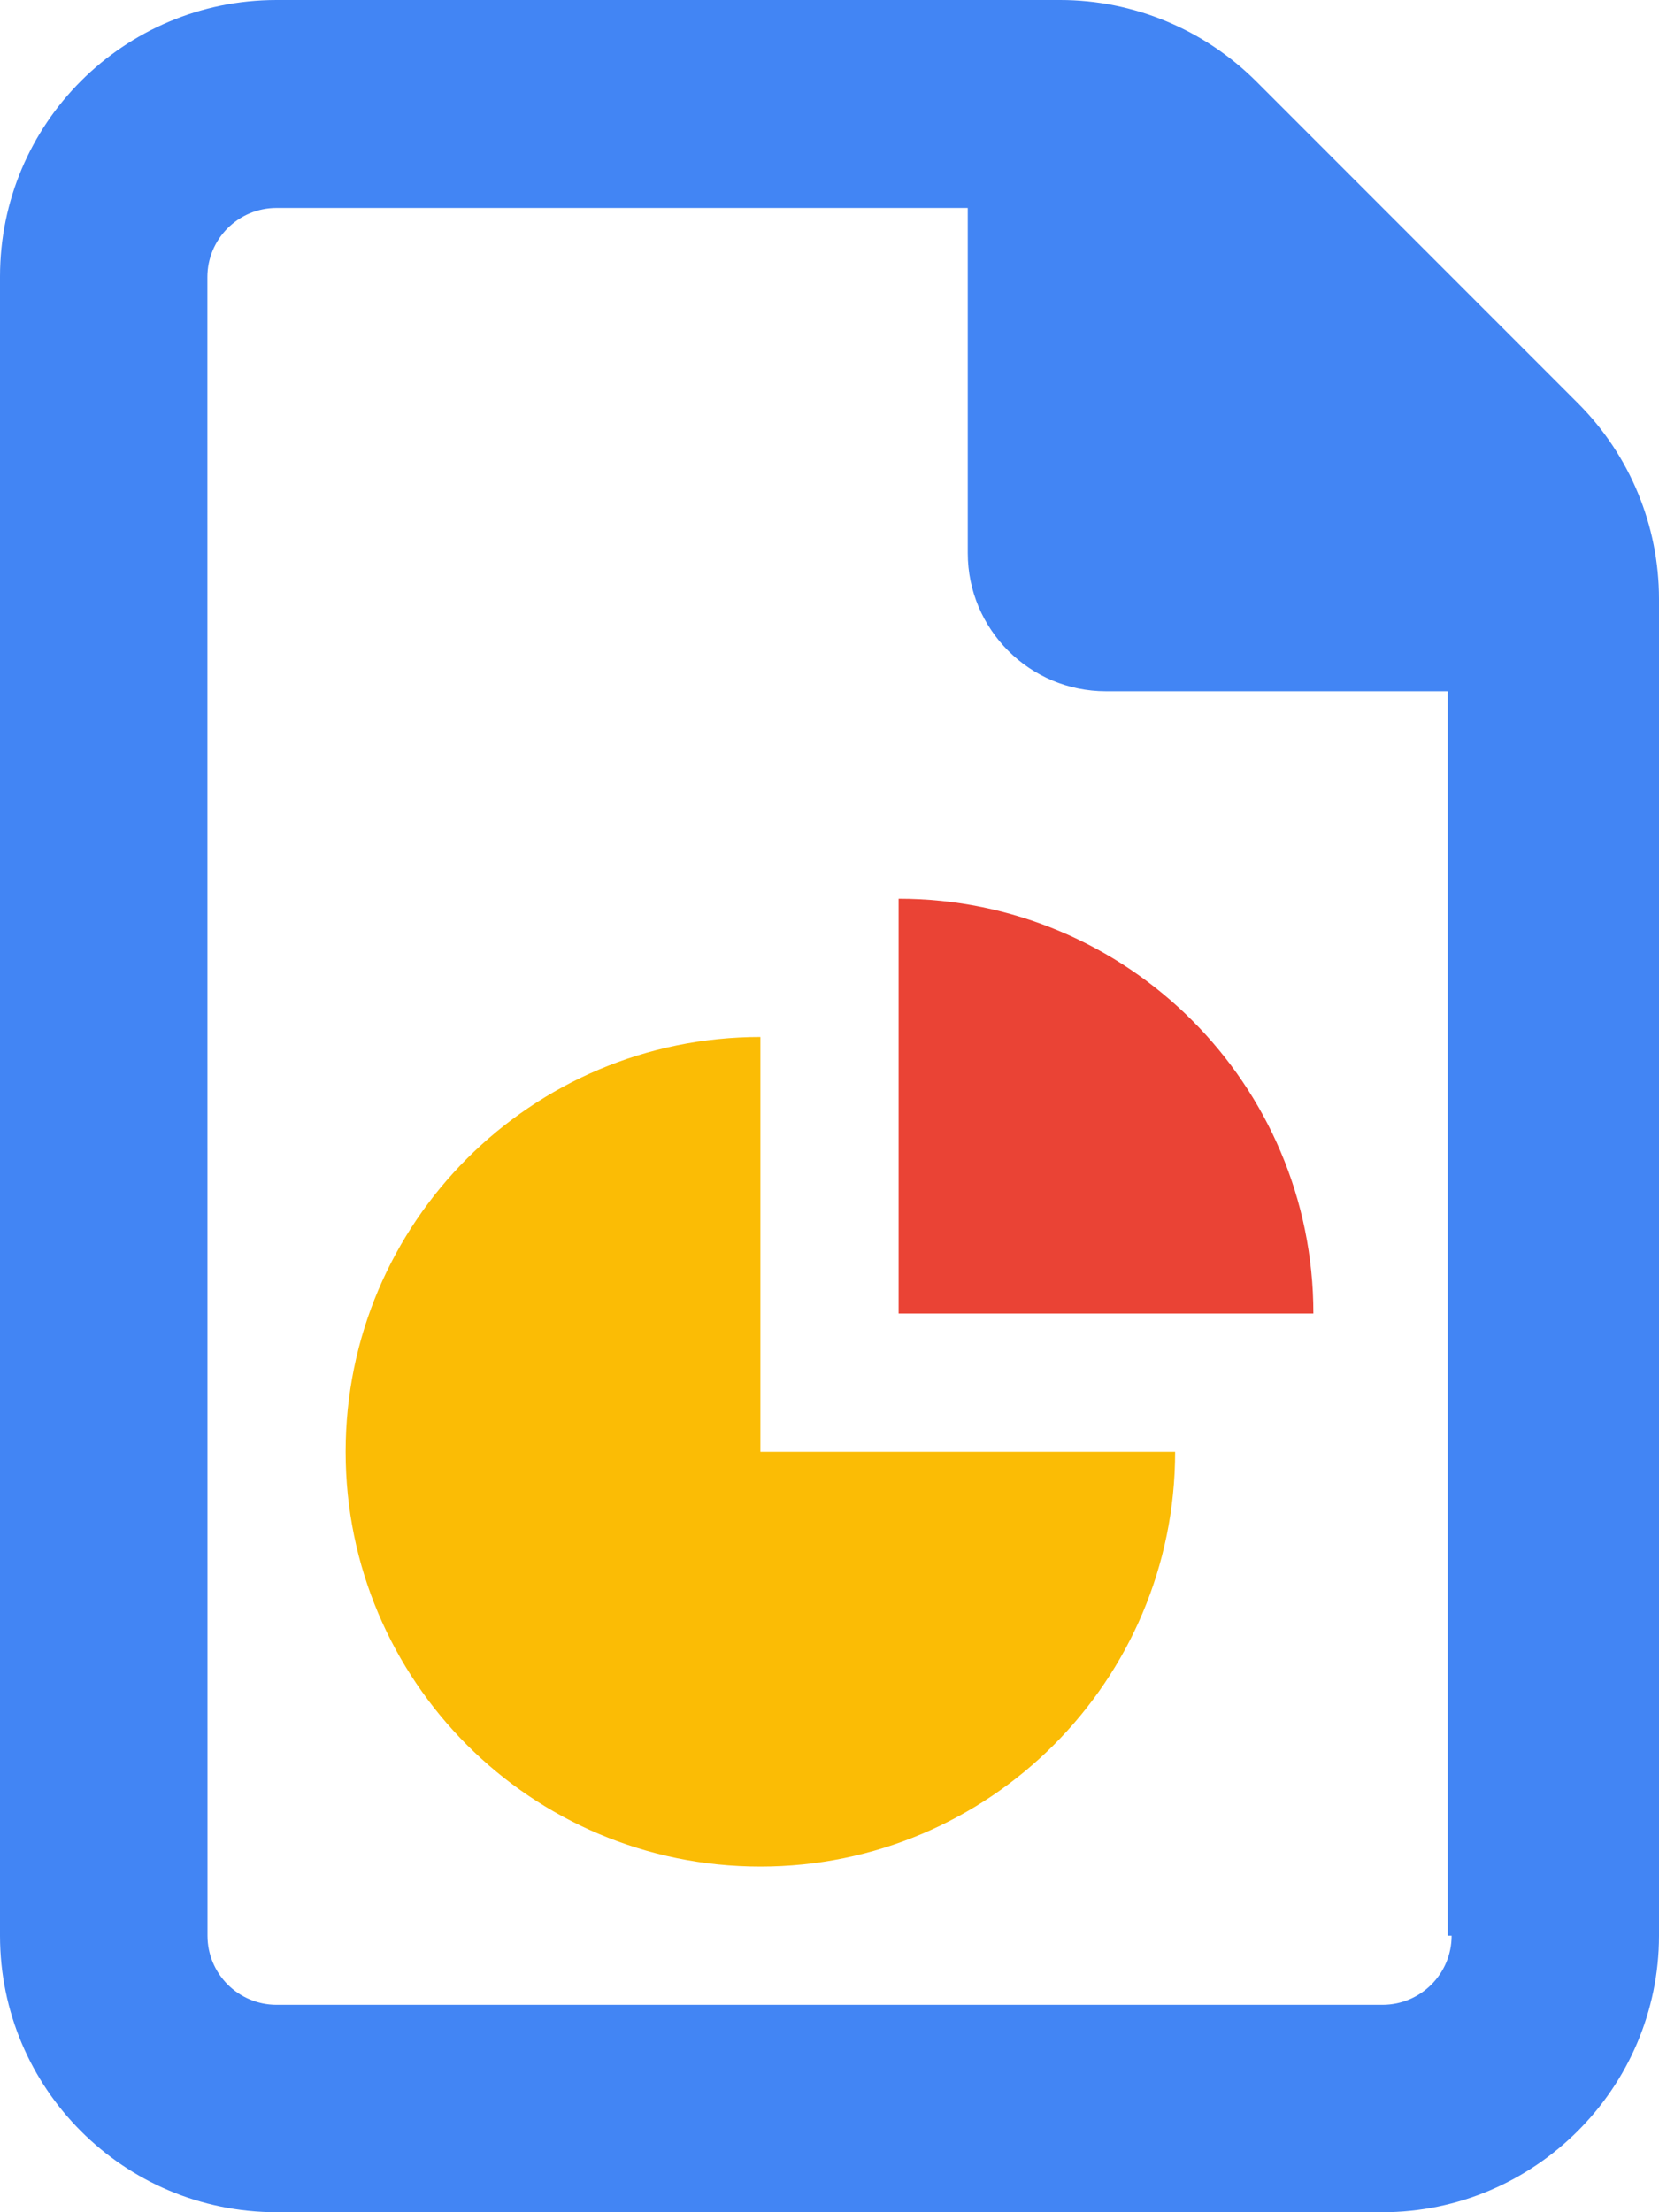 <?xml version="1.0" encoding="UTF-8"?>
<svg id="uuid-b80ddb87-784a-4c15-98be-2ea77008c1cf" data-name="File" xmlns="http://www.w3.org/2000/svg" viewBox="0 0 480 640">
  <defs>
    <style>
      .uuid-75c34946-a050-4e0f-ab9e-dba1682cbf3e {
        fill: #fbbc05;
      }

      .uuid-a0c1544c-3540-4a66-b918-f2a2cbe29fca {
        fill: #ea4335;
      }

      .uuid-f3008ee8-0d13-4155-b859-dfdcd3f586e4 {
        fill: #4285f4;
      }
    </style>
  </defs>
  <path class="uuid-75c34946-a050-4e0f-ab9e-dba1682cbf3e" d="M220,300c-66.28,0-120,53.72-120,120s53.72,120,120,120,120-53.73,120-120h-120v-120Z"/>
  <path class="uuid-f3008ee8-0d13-4155-b859-dfdcd3f586e4" d="M456.62,116.73L363.34,23.42c-15.09-15-35.46-23.42-56.59-23.42H80C35.81,0,0,35.81,0,80v480c0,44.17,35.82,80,80.01,80H400c44,0,80-36,80-80V173.25c0-21.12-8.38-41.5-23.38-56.52Zm-56.62,463.27H80.03c-11.05,0-20-8.96-20-20l-.03-479.84c0-11.04,8.96-20,20-20h200v99.84c0,22.09,17.91,40,40,40h98.88v360h1.12c0,11.04-8.96,20-20,20Z"/>
  <path class="uuid-a0c1544c-3540-4a66-b918-f2a2cbe29fca" d="M260,260v120h120c0-66.28-53.72-120-120-120Z"/>
</svg>